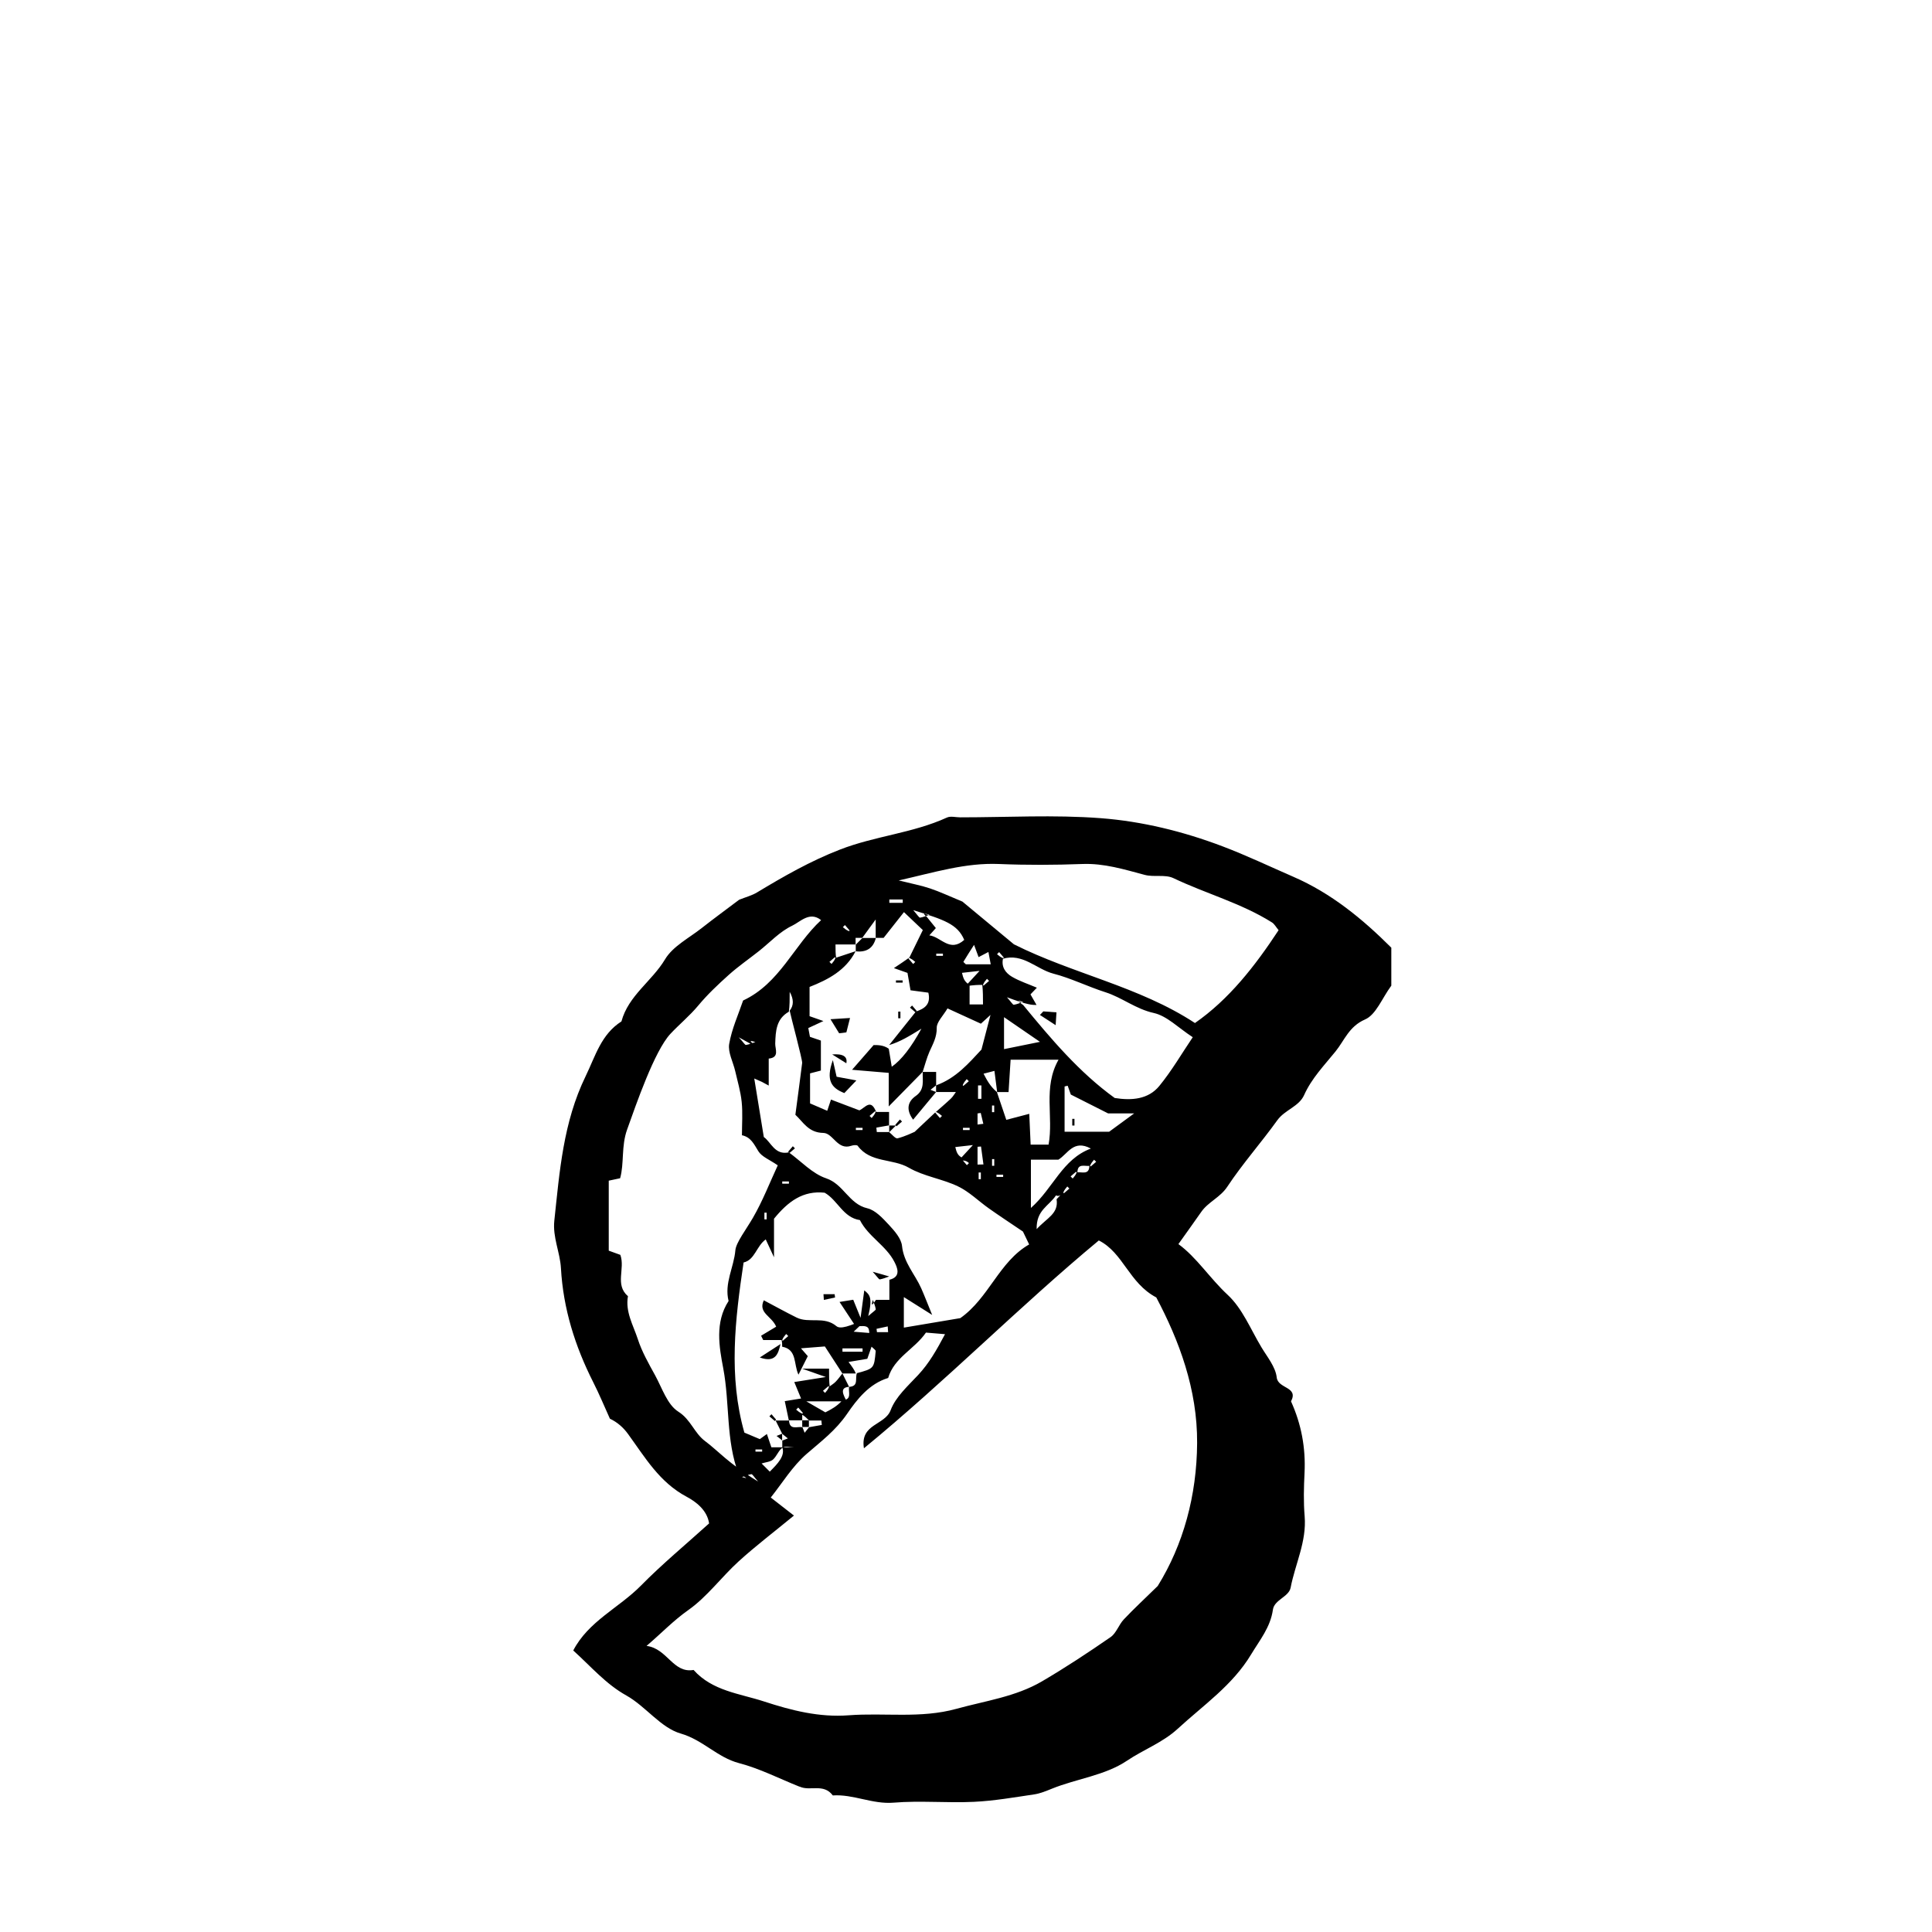 <?xml version="1.0" encoding="UTF-8"?>
<svg id="Layer_4" data-name="Layer 4" xmlns="http://www.w3.org/2000/svg" viewBox="0 0 350 350">
  <path d="M144.83,323.67c-3.64-1.45-7.18-3.28-10.94-4.26-3.94-1.03-6.54-4.2-10.56-5.36-3.63-1.04-6.35-4.93-9.85-6.89-3.73-2.08-6.37-5.21-9.63-8.16,2.75-5.3,8.28-7.72,12.23-11.72,3.88-3.94,8.17-7.49,12.38-11.3-.35-2.41-2.4-3.94-4.07-4.83-4.93-2.62-7.54-7.14-10.61-11.36-.83-1.15-1.9-2.12-3.29-2.78-1-2.21-1.93-4.46-3.03-6.63-3.29-6.51-5.43-13.3-5.84-20.64-.16-2.87-1.52-5.58-1.2-8.6,.96-8.92,1.6-17.8,5.67-26.17,1.79-3.69,2.81-7.58,6.49-9.93,1.26-4.69,5.53-7.28,7.9-11.25,1.41-2.36,4.34-3.85,6.64-5.66,2.29-1.8,4.65-3.52,6.78-5.13,1.19-.48,2.31-.76,3.26-1.34,4.83-2.91,9.63-5.66,14.98-7.74,6.36-2.48,13.21-2.98,19.4-5.81,.67-.31,1.6-.04,2.41-.04,8.48,0,17-.49,25.44,.15,7.52,.57,14.96,2.4,22.08,5.1,4.36,1.65,8.58,3.67,12.86,5.53,6.85,2.98,12.5,7.62,17.72,12.83v6.88c-1.69,2.29-2.77,5.27-4.77,6.13-2.9,1.26-3.72,3.79-5.33,5.78-2.03,2.51-4.33,4.86-5.7,7.92-.94,2.09-3.49,2.66-4.85,4.55-2.93,4.08-6.29,7.86-9.06,12.04-1.3,1.97-3.46,2.75-4.73,4.58-1.33,1.91-2.69,3.79-4.13,5.82,3.31,2.41,5.68,6.18,8.92,9.19,2.68,2.48,4.17,6.26,6.12,9.5,1.06,1.77,2.56,3.56,2.77,5.47,.23,2.08,4,1.64,2.59,4.33,1.87,4.12,2.67,8.42,2.45,12.94-.13,2.62-.2,5.27,.02,7.88,.38,4.58-1.71,8.62-2.54,12.93-.32,1.68-2.96,2.18-3.21,3.99-.45,3.19-2.38,5.5-3.94,8.09-3.36,5.6-8.64,9.19-13.3,13.48-2.74,2.52-6.18,3.76-9.18,5.78-4.01,2.7-9.11,3.25-13.62,5.08-1.04,.42-2.11,.87-3.2,1.03-3.64,.54-7.28,1.18-10.94,1.35-4.84,.23-9.72-.25-14.53,.15-3.84,.32-7.28-1.56-11.02-1.31-1.68-2.25-4.12-.71-6.01-1.6Zm.39-67.45c.08-.08,.16-.16,.24-.24-.28-.33-.56-.66-.85-.99l-.38,.38c.33,.28,.66,.56,1.1,.72v1.21h-2.43c-.25-1.18-.5-2.35-.73-3.47,1.08-.17,2.08-.34,2.95-.48-.48-1.16-.81-1.97-1.23-2.98,1.91-.3,3.39-.54,5.72-.91-1.63-.58-2.33-.83-4.3-1.52h4.88c0,1.28,0,2.29,.13,3.41-.08-.08-.16-.16-.24-.24-.33,.28-.66,.56-.99,.85l.38,.38c.28-.33,.56-.66,.72-1.1,.4-.31,.85-.57,1.2-.93,.45-.46,.82-1,1.22-1.5,.4,.81,.81,1.62,1.21,2.43-1.81,.1-1.03,1.51-.42,2.63h-7.32c1.58,.92,2.6,1.5,3.44,1.99,1.09-.56,2.09-1.07,3.09-2.19,1.81-.1,1.03-1.51,1.21-2.43,1.81-.1,1.03-1.51,1.42-2.48,3.1-.84,3.11-.84,3.4-3.98,.02-.22-.43-.48-.75-.82-.26,.75-.51,1.45-.77,2.2-1.08,.18-2.18,.37-3.4,.57,.6,.8,1.04,1.38,1.32,2.09h-2.43c-1.01-1.55-2.01-3.11-3.18-4.9-1.2,.1-2.64,.21-4.33,.34,.67,.77,1.03,1.18,1.24,1.42-.57,1.12-1.06,2.11-1.69,3.35-.9-1.86-.21-4.57-2.95-5.06,0-.4,0-.81-.13-1.32,.08,.08,.16,.16,.24,.24,.33-.28,.66-.56,.99-.85l-.38-.38c-.28,.33-.56,.66-.72,1.1h-3.44c-.13-.26-.25-.52-.38-.78,.98-.59,1.95-1.17,2.73-1.64-.8-1.94-3.32-2.47-2.24-4.78,2.07,1.09,3.98,2.16,5.95,3.13,2.23,1.1,4.97-.32,7.2,1.55,.7,.59,2.32,.09,5.75-1.5-1.04,1-1.64,1.57-2.62,2.51,1.13,.09,1.91,.15,2.83,.23-.07-.97-.12-1.49-2.44-1.15-.9-1.36-1.8-2.72-2.95-4.47,1.19-.19,1.87-.3,2.48-.4,.39,.95,.67,1.65,1.33,3.28,.29-2.14,.43-3.23,.67-4.98,.97,.79,1.55,1.26,.72,4.66,.93-.83,1.38-1.07,1.36-1.24-.08-.58-.34-1.14-.52-1.7-.21,.73-.42,1.46,.56,0h2.43v-3.64c2.2-.53,1.42-2.24,.91-3.24-1.51-2.96-4.73-4.57-6.25-7.57-3.06-.45-4.02-3.62-6.39-4.96-3.92-.42-6.62,1.58-9.17,4.71v6.99c-.74-1.6-1.12-2.41-1.5-3.24-1.69,1.21-1.97,3.72-4.01,4.18-1.55,10.34-2.76,20.62,.14,30.82,.98,.41,1.94,.81,2.8,1.18,.47-.34,.83-.6,1.28-.93,.35,1.05,.59,1.75,.81,2.41h4.1c-.65,0-1.58-.28-2.08,.07-.73,.5-1.05,1.56-1.73,2.16-.49,.42-1.3,.46-2.06,.7l1.48,1.48c1.42-1.42,2.83-2.84,2.27-4.41v-1.21c.34-.13,.67-.27,1.01-.4l-1.01-.81c-.4-.81-.81-1.62-1.21-2.43h2.43c.1,1.82,1.51,1.03,2.43,1.21,.13,.34,.27,.67,.4,1.01l.81-1.01c.77-.14,1.54-.27,2.3-.41-.03-.27-.05-.54-.08-.8h-2.22c-.4-.4-.81-.81-1.32-1.09Zm-7.17-65.67c-.4-.4-.81-.81-4.21-2.63,.88,.95,1.12,1.4,1.3,1.38,.58-.08,1.13-.34,1.7-.53-.73-.21-1.46-.42,0,.57l1.21,1.21,1.21,1.21v4.9c-.69-.37-.96-.53-1.24-.67-.27-.13-.55-.24-1.38-.61,.6,3.7,1.15,7.04,1.73,10.6,1.3,.9,1.99,3.34,4.53,2.78,2.24,1.62,4.26,3.86,6.76,4.7,3.18,1.07,4.13,4.66,7.46,5.43,1.47,.34,2.8,1.81,3.93,3.02,1.01,1.09,2.22,2.46,2.36,3.81,.32,3.04,2.34,5.11,3.48,7.67,.58,1.31,1.09,2.65,1.98,4.82-2.1-1.32-3.39-2.14-5.13-3.23v5.53c3.64-.61,7-1.18,10.23-1.72,5.2-3.66,7.03-10.24,12.47-13.35-.54-1.12-1.01-2.11-1.12-2.33-2.46-1.66-4.34-2.9-6.18-4.2-1.88-1.33-3.57-3.03-5.61-4-2.85-1.36-6.17-1.8-8.87-3.36-2.97-1.72-6.98-.84-9.28-3.98-.14-.19-.81-.13-1.17,0-2.51,.86-3.28-2.3-5.05-2.33-2.7-.04-3.64-1.96-5.07-3.29,.43-3.27,.85-6.33,1.23-9.39,.07-.54-2.11-8.62-2.26-9.47q1.13-1.4,0-3.41c0,1.38,0,2.49-.15,3.6-2.29,1.3-2.4,3.49-2.47,5.78-.03,.97,.82,2.52-1.17,2.71l-1.21-1.21Zm36.38,6.07l-1.21,1.21h-3.64v-1.21c3.62-1.28,6-4.1,8.22-6.48,.54-2.08,.99-3.78,1.64-6.28-1.14,1.04-1.56,1.42-1.74,1.59-1.94-.89-3.78-1.73-6.05-2.77-.82,1.39-1.97,2.47-1.95,3.52,.03,1.69-.69,2.92-1.31,4.3-.52,1.18-.83,2.45-1.24,3.68-1.9,1.94-3.81,3.88-6.15,6.26v-6.08c-2.3-.19-4.17-.35-6.64-.56,1.59-1.82,2.7-3.09,3.91-4.48,.79,0,1.8,0,2.74,.67,.1,.61,.3,1.83,.54,3.26q2.6-1.81,5.37-6.89c-2.18,1.34-3.87,2.38-5.84,2.96,1.62-2.02,3.23-4.05,4.85-6.07,1.57-.52,2.75-1.31,2.25-3.42-1.11-.15-2.2-.3-3.23-.43-.22-1.27-.41-2.35-.55-3.15-.9-.32-1.48-.52-2.46-.87,1.22-.81,1.99-1.33,2.88-1.97l-.24,.24c.28,.33,.56,.66,.85,.99l.38-.38c-.33-.28-.66-.56-1.1-.72,.88-1.8,1.76-3.6,2.47-5.05-1.27-1.21-2.25-2.14-3.42-3.25-1.04,1.32-2.29,2.9-3.68,4.66h-1.44v-3.33c-1.25,1.72-1.84,2.52-2.43,3.33h-1.21c-.4-.4-.81-.81-1.32-1.09l.24-.24c-.28-.33-.56-.66-.85-.99-.13,.13-.25,.26-.38,.38,.33,.28,.66,.56,1.1,.72,.4,.4,.81,.81,1.21,1.21v1.21h-3.64c0,.99,0,1.71,.13,2.54l-.24-.24-.99,.85,.38,.38c.28-.33,.56-.66,.72-1.1,1.21-.4,2.43-.81,3.64-1.21-1.78,3.48-4.98,5.15-8.34,6.47v5.3c.85,.3,1.55,.54,2.51,.88-1.06,.49-1.87,.87-2.74,1.27,.11,.58,.21,1.13,.3,1.59,.87,.3,1.56,.54,1.98,.68v5.43c-.77,.2-1.31,.34-1.96,.51v5.44c1.22,.53,2.16,.93,3.11,1.34,.29-.85,.52-1.55,.68-2.03,1.83,.7,3.53,1.34,5.14,1.95,1.04-.43,2.09-2.3,3.08,.4-.08-.08-.16-.16-.24-.24l-.99,.85,.38,.38c.28-.33,.56-.66,.72-1.1h2.43v2.43c-.77,.14-1.54,.27-2.3,.41,.03,.27,.05,.54,.08,.8h2.22c.52,.4,1.15,1.24,1.54,1.14,1.43-.37,2.77-1.04,3.1-1.18,1.77-1.65,2.81-2.63,3.96-3.73-.08,.08-.16,.16-.24,.24,.28,.33,.56,.66,.85,.99l.38-.38c-.33-.28-.66-.56-1.1-.72,.91-.81,1.85-1.6,2.73-2.44,.36-.34,.61-.8,.91-1.2,.4-.4,.81-.81,1.09-1.32,.08,.08,.16,.16,.24,.24l.99-.85-.38-.38c-.28,.33-.56,.66-.72,1.1Zm18.07,19.31c.08,.08,.16,.16,.24,.24,.33-.28,.66-.56,.99-.85l-.38-.38c-.28,.33-.56,.66-.72,1.1-.4,.4-.81,.81-1.32,.51-1.33,1.98-3.59,2.65-3.51,6.12,1.85-2.04,4.02-2.79,3.61-5.42,.4-.4,.81-.81,1.09-1.32Zm4.98-4.74c-.92,.18-2.32-.6-2.3,1.32-.08-.08-.16-.16-.24-.24-.33,.28-.66,.56-.99,.85,.13,.13,.25,.26,.38,.38,.28-.33,.56-.66,.72-1.1,.92-.18,2.32,.6,2.3-1.32,.08,.08,.16,.16,.24,.24,.33-.28,.66-.56,.99-.85l-.38-.38c-.28,.33-.56,.66-.72,1.1Zm-22.93-1.34c-.08,.08-.16,.16-.24,.24,.28,.33,.56,.66,.85,.99l.38-.38c-.33-.28-.66-.56-1.87-.46,.81-.88,1.39-1.51,2.58-2.8-1.64,.18-2.29,.26-3.19,.36,.24,.95,.4,1.6,1.49,2.05Zm3.53-31.43c-.81,0-1.62,0-3.2,.26,.81-.88,1.39-1.51,2.58-2.8-1.64,.18-2.29,.26-3.19,.36,.24,.95,.4,1.6,1.38,2.18v3.54h2.43c0-1.22,0-2.38-.13-3.65l.24,.24c.33-.28,.66-.56,.99-.85l-.38-.38c-.28,.33-.56,.66-.72,1.1Zm-12.64-13.54c.82,.93,1.07,1.39,1.24,1.36,.58-.08,1.14-.34,1.7-.52-.73-.21-1.46-.42-.48,.38,.74,.92,1.2,1.48,1.64,2.03-.37,.42-.74,.83-1.18,1.32,2.11,.25,3.69,3.17,6.32,.82-1.21-2.86-3.62-3.64-9.24-5.39Zm14.48,32.96c.24-.02,.48-.03,.72-.05-.16-1.22-.31-2.43-.49-3.79-.93,.24-1.45,.37-1.97,.51,.63,1.2,1.18,2.26,2.42,3.33,.53,1.57,1.06,3.14,1.7,5.03,1.33-.35,2.68-.7,4.16-1.09,.09,1.93,.17,3.84,.25,5.58h3.25c.93-5.14-1.05-10.34,1.8-15.38h-8.68c-.13,2.08-.25,3.99-.37,5.86-1.01,0-1.61,0-2.8,0Zm2.5-17.18c.82,.93,1.07,1.39,1.24,1.36,.58-.08,1.14-.34,1.7-.52-.73-.21-1.46-.42,0,.57,5.05,6.15,10.18,12.22,16.58,16.84,3.07,.49,6.09,.26,8.09-2.19,2.25-2.75,4.06-5.87,6.05-8.82-2.62-1.7-4.67-3.86-7.07-4.39-3.26-.72-5.75-2.8-8.73-3.75-3.22-1.03-6.31-2.57-9.43-3.37-3.1-.8-5.56-3.8-9.24-2.68l.24-.24c-.28-.33-.56-.66-.85-.99l-.38,.38c.33,.28,.66,.56,1.1,.72-.38,1.57,.44,2.69,1.63,3.38,1.39,.81,2.95,1.31,4.49,1.97-.47,.49-.86,.91-1.16,1.21,.37,.66,.74,1.29,1.1,1.92-.81,0-1.62,0-5.36-1.4Zm-45.06,87.76c-.82-.93-1.07-1.39-1.24-1.36-.58,.08-1.14,.34-1.7,.52,.73,.21,1.46,.42-.61-.56-2.33-6.04-1.58-12.78-2.79-19.15-.72-3.81-1.55-8.32,.97-12.18-.81-3.23,.97-6.11,1.23-9.2,.12-1.38,1.93-3.72,3.17-5.86,1.77-3.05,3.06-6.39,4.51-9.52-1.49-1.03-2.9-1.55-3.52-2.56-.79-1.28-1.35-2.55-2.97-2.89,0-2.02,.16-4.06-.05-6.06-.19-1.87-.75-3.71-1.17-5.56-.38-1.66-1.35-3.4-1.09-4.93,.47-2.73,1.67-5.34,2.52-7.86,6.65-3.1,9.19-10,14.13-14.56-2.08-1.66-3.77,.32-5.26,1.02-2.22,1.05-4.01,3.01-5.99,4.58-1.82,1.44-3.75,2.77-5.47,4.31-1.95,1.75-3.88,3.57-5.55,5.58-1.55,1.86-3.41,3.38-5.03,5.11-2.9,3.12-6.22,12.81-7.84,17.33-1.09,3.03-.51,6.13-1.27,8.83-.95,.2-1.5,.32-2.06,.44v12.68c.83,.3,1.53,.55,2.1,.76,.91,2.53-1.05,5.39,1.38,7.49-.51,2.83,.96,5.25,1.78,7.76,.74,2.29,1.97,4.44,3.14,6.57,1.27,2.32,2.21,5.33,4.21,6.59,2.28,1.44,2.87,3.88,4.88,5.36,2.25,1.66,4.06,3.92,9.6,7.32Zm30.37-26.99c-2.07,3-5.75,4.5-6.83,8.2-3.46,1.05-5.67,3.91-7.47,6.54-2.05,2.98-4.67,4.94-7.28,7.2-2.6,2.25-4.46,5.35-6.52,7.92,1.11,.87,2.38,1.85,4.2,3.27-3.72,3.06-6.99,5.54-10.02,8.3-3.13,2.85-5.71,6.42-9.12,8.82-2.71,1.91-4.84,4.17-7.56,6.49,3.79,.49,4.77,5,8.52,4.36,3.4,3.81,8.33,4.26,12.77,5.71,4.96,1.62,9.99,2.91,15.34,2.5,6.49-.49,13.02,.62,19.5-1.17,5.25-1.45,10.73-2.18,15.51-4.98,4.25-2.49,8.37-5.21,12.42-8.01,1.04-.72,1.48-2.23,2.39-3.2,1.83-1.94,3.8-3.76,6.15-6.06,4.64-7.48,7.08-16.39,7.14-25.9,.06-9.75-3.27-18.59-7.4-26.38-4.95-2.6-5.97-8.1-10.41-10.32-14.32,11.88-27.64,25.41-42.55,37.65-.73-4.47,3.79-4.12,4.84-6.91,.91-2.42,3.15-4.4,5-6.39,1.96-2.1,3.32-4.49,4.85-7.37-1.33-.11-2.09-.18-3.46-.29Zm48.72-56.08c6.17-4.28,10.89-10.31,15.18-16.84-.46-.55-.75-1.12-1.21-1.41-5.57-3.5-11.96-5.21-17.85-8.02-1.49-.71-3.53-.14-5.2-.59-3.72-.99-7.35-2.12-11.29-1.97-5.03,.19-10.08,.21-15.12,0-6.06-.25-11.68,1.52-18.15,2.98,2.42,.6,4.09,.91,5.69,1.45,1.76,.59,3.45,1.39,5.85,2.38,2.68,2.23,6,4.98,9.33,7.74,10.65,5.35,22.69,7.63,32.78,14.25Zm-23.04,11.34c-.18,.04-.37,.08-.55,.13v8.2h8.08c1.74-1.27,2.82-2.07,4.53-3.32h-4.73c-3.04-1.53-4.88-2.46-6.75-3.41-.15-.42-.36-1.01-.57-1.6Zm-6.65,13.39v8.75c4.07-3.6,5.68-8.83,10.86-10.76-3.16-1.71-4.19,1-5.88,2.01h-4.98Zm-4.87-20.02c2.12-.43,3.96-.8,6.51-1.32-2.52-1.73-4.34-2.98-6.51-4.47v5.79Zm-2.41-15.37c-.2-1.06-.3-1.6-.42-2.23-.7,.36-1.24,.64-1.78,.93-.27-.73-.52-1.41-.82-2.22-.7,1.09-1.33,2.07-1.93,3.07-.02,.04,.26,.26,.44,.45h4.51Zm-23.22,70.19v-.61h-3.64v.61h3.64Zm20.83-33.91l1.07-.02c-.15-1.08-.29-2.17-.44-3.25-.21,.02-.42,.03-.63,.05v3.22Zm-13.55-47.41v-.61h-2.43v.61h2.43Zm-2.65,77.77c-.02-.35-.04-.69-.07-1.04-.68,.15-1.35,.29-2.03,.44,.03,.2,.05,.4,.08,.6h2.01Zm16.9-44.7h-.61v2.43h.61v-2.43Zm-.7,7.09c.35-.04,.7-.09,1.05-.13-.16-.66-.31-1.32-.47-1.97-.19,.03-.38,.06-.58,.09v2.01Zm-7.48-30.96v.4h1.21v-.4h-1.21Zm10.11,38.43h.4v-1.21h-.4v1.21Zm-2.43,2.43h.4v-1.21h-.4v1.21Zm3.23-.81v.4h1.21v-.4h-1.21Zm-37.6,1.62v-.4h-1.21v.4h1.21Zm-4.04,5.26h-.4v1.21h.4v-1.21Zm17.38-14.97v-.4h-1.21v.4h1.21Zm18.19-.4v.4h1.21v-.4h-1.21Zm5.66-4.05h-.4v1.21h.4v-1.21Zm-42.04,62.71v-.4h-1.21v.4h1.21Z"/>
  <path d="M142.78,208.64l.85-.99,.38,.38c-.33,.28-.66,.56-.99,.85-.08-.08-.16-.16-.24-.24Z"/>
  <path d="M141.39,243.49c-.4,1.81-.93,3.44-3.74,2.43,1.53-.99,2.63-1.71,3.74-2.43Z"/>
  <path d="M158.09,230.39c1.54,.44,2.27,.65,3,.85-.56,.19-1.12,.44-1.7,.53-.18,.03-.42-.43-1.3-1.38Z"/>
  <path d="M149.19,234.45h2.01l.08,.6c-.68,.15-1.35,.29-2.03,.44-.02-.35-.04-.69-.07-1.04Z"/>
  <path d="M140.37,257.43c-.33-.28-.66-.56-.99-.85l.38-.38,.85,.99-.24,.24Z"/>
  <path d="M141.69,259.73v1.21l-1.01-.81c.34-.13,.67-.27,1.01-.4Z"/>
  <path d="M169.58,196.62l-1.01,.81c.34,.13,.67,.27,1.01,.4-1.37,1.65-2.75,3.3-4.16,5.01-1.29-1.76-1.04-3.24,.48-4.3,1.68-1.17,1.2-2.8,1.26-4.35h2.43v2.43Z"/>
  <path d="M150.88,192.05c.36,1.59,.48,2.12,.68,3.01,1,.19,2.22,.42,3.58,.67-.82,.86-1.45,1.53-2.18,2.29-2.37-.92-3.39-2.34-2.08-5.97Z"/>
  <path d="M152.02,187.19c-.5-.81-1-1.63-1.57-2.55,.82-.05,1.89-.12,3.54-.22-.29,1.13-.47,1.87-.66,2.6-.43,.06-.87,.12-1.3,.17Z"/>
  <path d="M155.03,171.13l1.21-1.21h2.43c-.48,1.92-1.76,2.62-3.64,2.43v-1.21Z"/>
  <path d="M153.32,192.62c-.6-.37-1.35-.84-2.56-1.6q2.94-.23,2.56,1.6Z"/>
  <path d="M162.18,203.79l.85-.99,.38,.38-.99,.85-.24-.24Z"/>
  <path d="M161.09,205.11v-1.21h1.21c-.4,.4-.81,.81-1.21,1.21Z"/>
  <path d="M163.12,183.26v1.21h-.4v-1.21h.4Z"/>
  <path d="M165.84,183.39l-.99-.85,.38-.38c.28,.33,.56,.66,.85,.99-.08,.08-.16,.16-.24,.24Z"/>
  <path d="M163.52,178.01h-1.21v-.4h1.21v.4Z"/>
  <path d="M188.99,183.22c.72,.05,1.43,.1,2.4,.18-.06,.85-.1,1.5-.15,2.32-1.14-.73-2-1.29-2.85-1.85,.2-.21,.4-.43,.61-.64Z"/>
  <path d="M188.99,183.26l-1.21-1.21,1.21,1.21Z"/>
  <path d="M194.25,203.9v-1.21h.4v1.21h-.4Z"/>
  <path d="M146.54,258.51h-1.21v-1.21h1.21v1.21Z"/>
</svg>